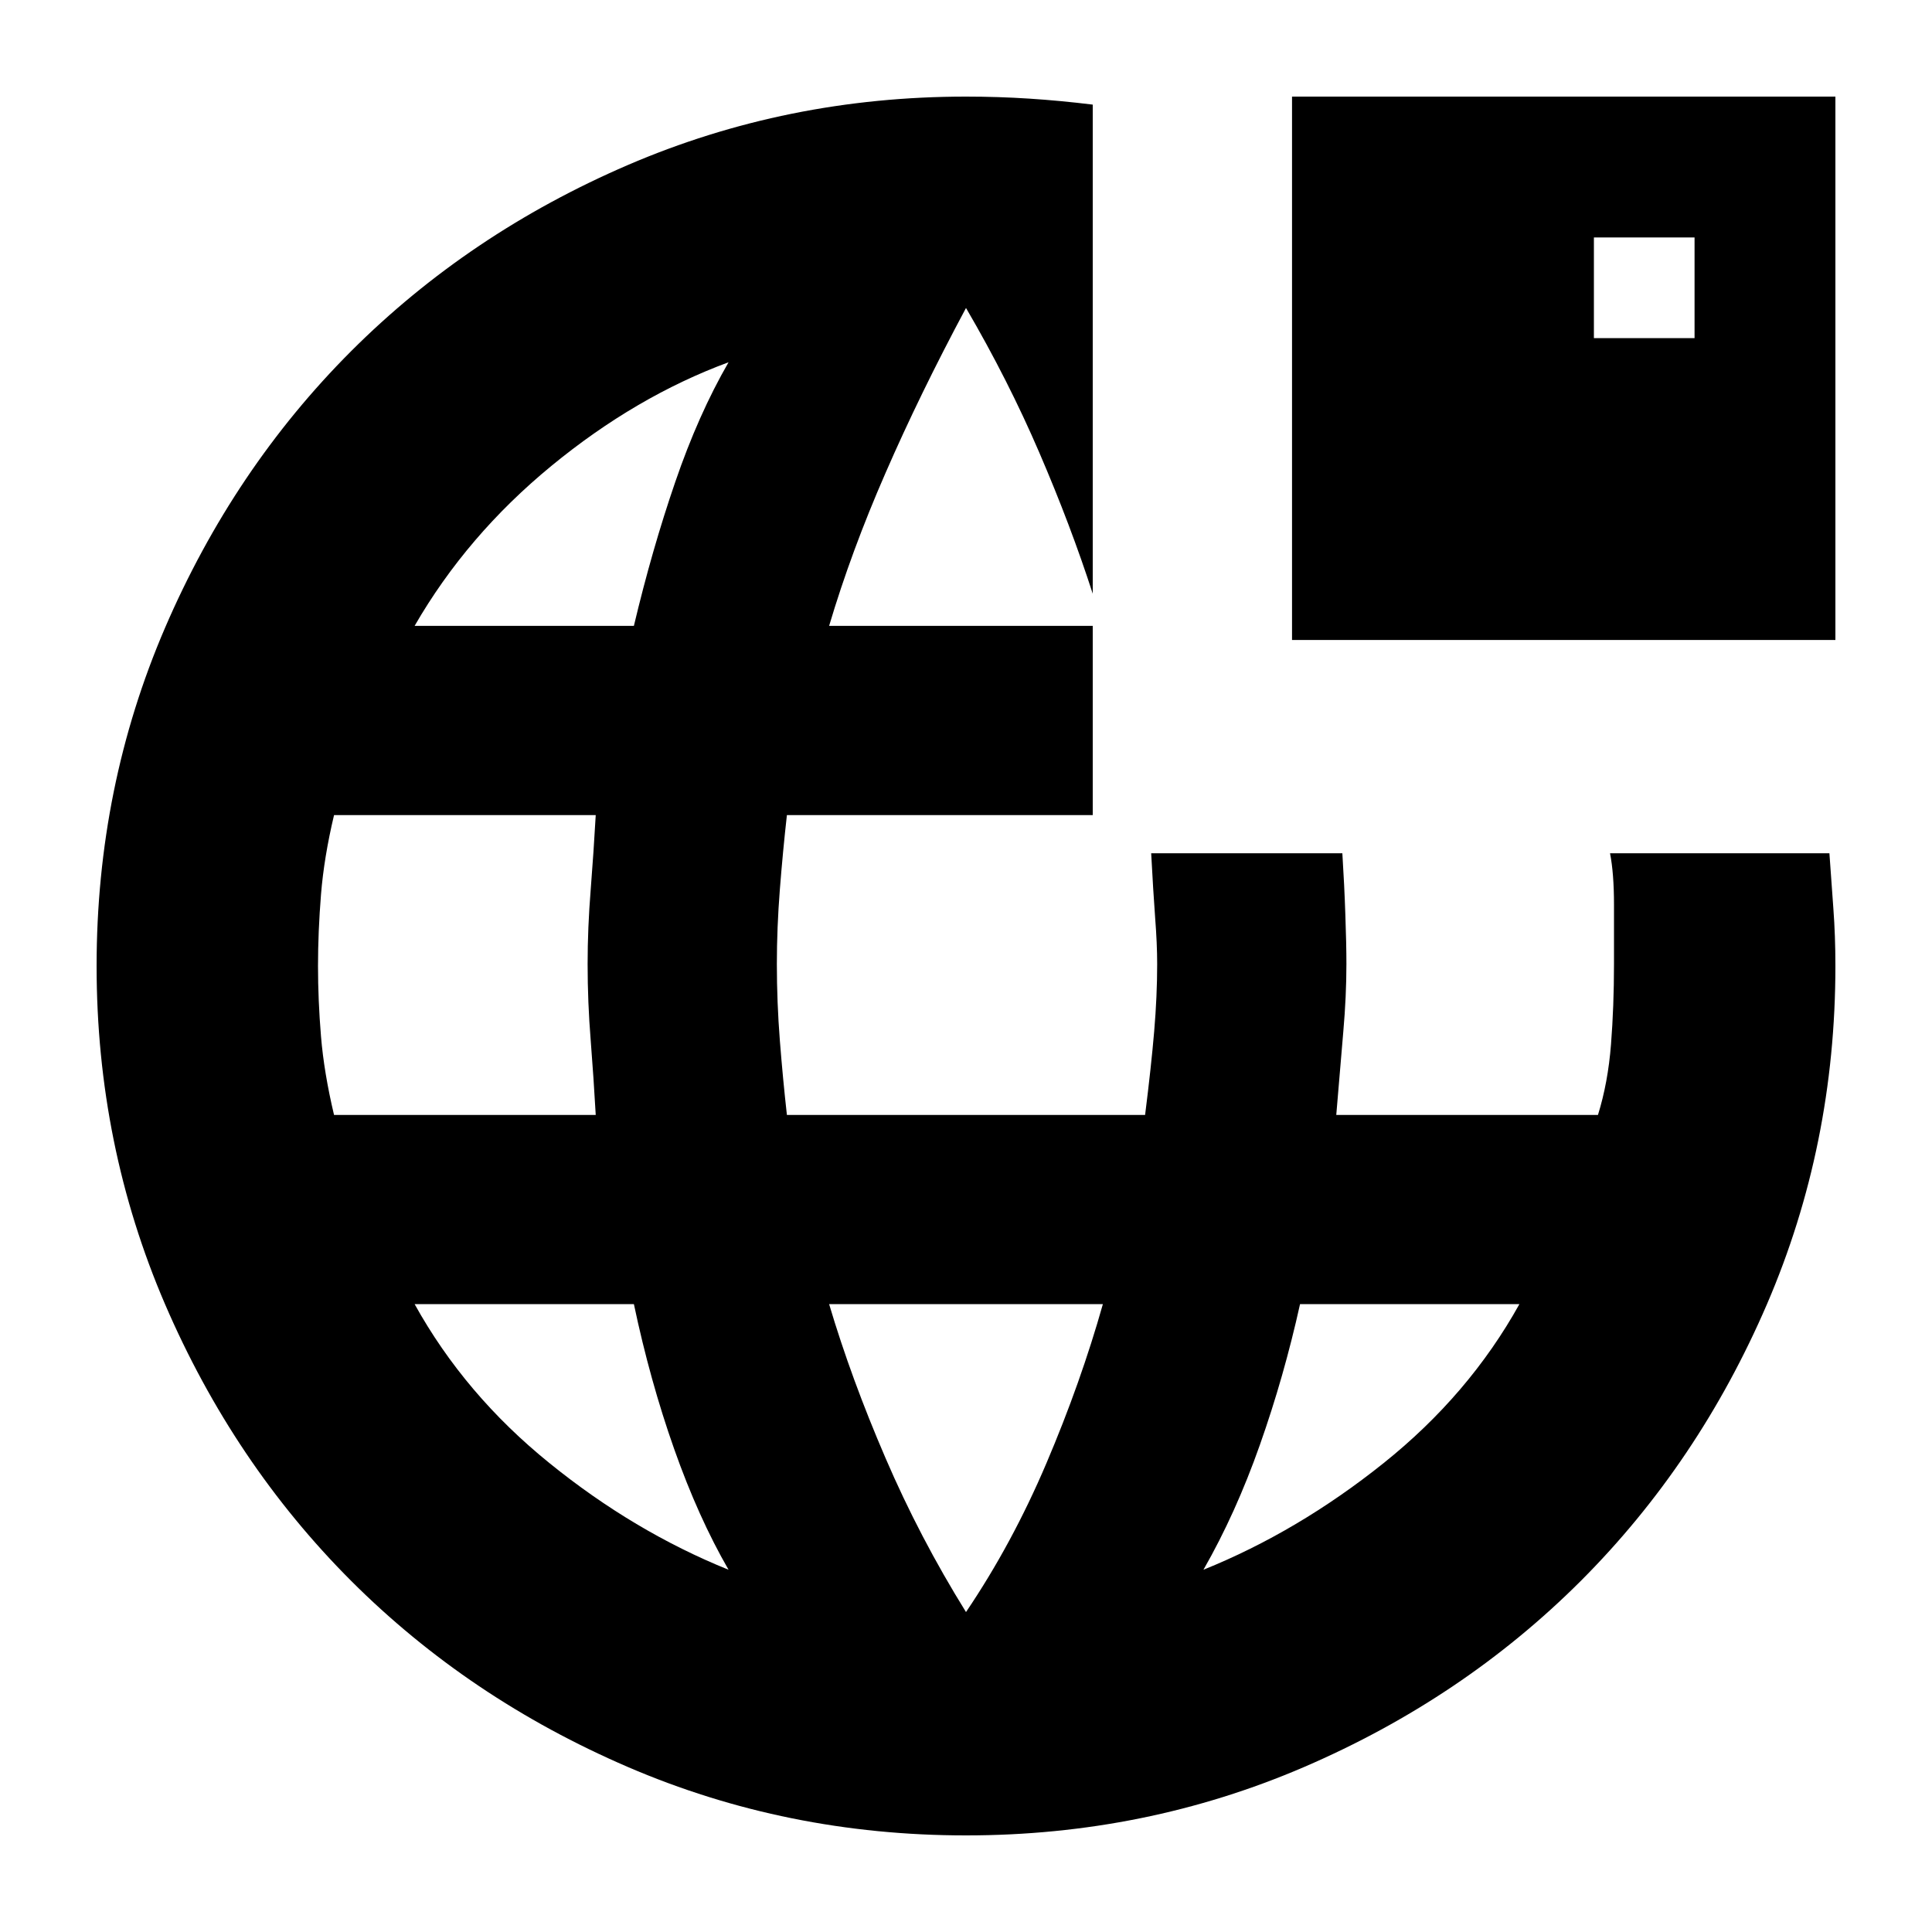 <svg xmlns="http://www.w3.org/2000/svg" height="20" width="20"><path d="M10 19Q8.146 19 6.5 18.292Q4.854 17.583 3.635 16.365Q2.417 15.146 1.708 13.5Q1 11.854 1 10Q1 8.146 1.708 6.5Q2.417 4.854 3.635 3.635Q4.854 2.417 6.5 1.708Q8.146 1 10 1Q10.333 1 10.656 1.021Q10.979 1.042 11.312 1.083V6.146Q11.083 5.438 10.76 4.688Q10.438 3.938 10 3.188Q9.521 4.083 9.167 4.896Q8.812 5.708 8.583 6.479H11.312V8.438H8.146Q8.104 8.812 8.073 9.208Q8.042 9.604 8.042 9.979Q8.042 10.375 8.073 10.771Q8.104 11.167 8.146 11.542H11.854Q11.917 11.042 11.948 10.677Q11.979 10.312 11.979 9.979Q11.979 9.771 11.958 9.5Q11.938 9.229 11.917 8.833H13.896Q13.917 9.167 13.927 9.469Q13.938 9.771 13.938 9.979Q13.938 10.312 13.906 10.677Q13.875 11.042 13.833 11.542H16.542Q16.646 11.208 16.677 10.812Q16.708 10.417 16.708 9.979Q16.708 9.688 16.708 9.365Q16.708 9.042 16.667 8.833H18.938Q18.958 9.125 18.979 9.406Q19 9.688 19 10Q19 11.854 18.292 13.5Q17.583 15.146 16.365 16.365Q15.146 17.583 13.5 18.292Q11.854 19 10 19ZM3.458 11.542H6.167Q6.146 11.167 6.115 10.771Q6.083 10.375 6.083 9.979Q6.083 9.604 6.115 9.208Q6.146 8.812 6.167 8.438H3.458Q3.354 8.875 3.323 9.26Q3.292 9.646 3.292 10Q3.292 10.354 3.323 10.729Q3.354 11.104 3.458 11.542ZM7.542 16.25Q7.229 15.708 6.979 15Q6.729 14.292 6.562 13.5H4.292Q4.812 14.438 5.688 15.146Q6.562 15.854 7.542 16.25ZM4.292 6.479H6.562Q6.75 5.688 6.99 4.99Q7.229 4.292 7.542 3.75Q6.583 4.104 5.708 4.823Q4.833 5.542 4.292 6.479ZM10 16.688Q10.479 15.979 10.833 15.146Q11.188 14.312 11.417 13.5H8.583Q8.812 14.271 9.167 15.094Q9.521 15.917 10 16.688ZM12.458 16.25Q13.438 15.854 14.323 15.146Q15.208 14.438 15.729 13.5H13.458Q13.292 14.25 13.042 14.958Q12.792 15.667 12.458 16.25ZM13.375 6.625V1H19V6.625ZM16.5 3.5H17.542V2.458H16.5Z"/></svg>